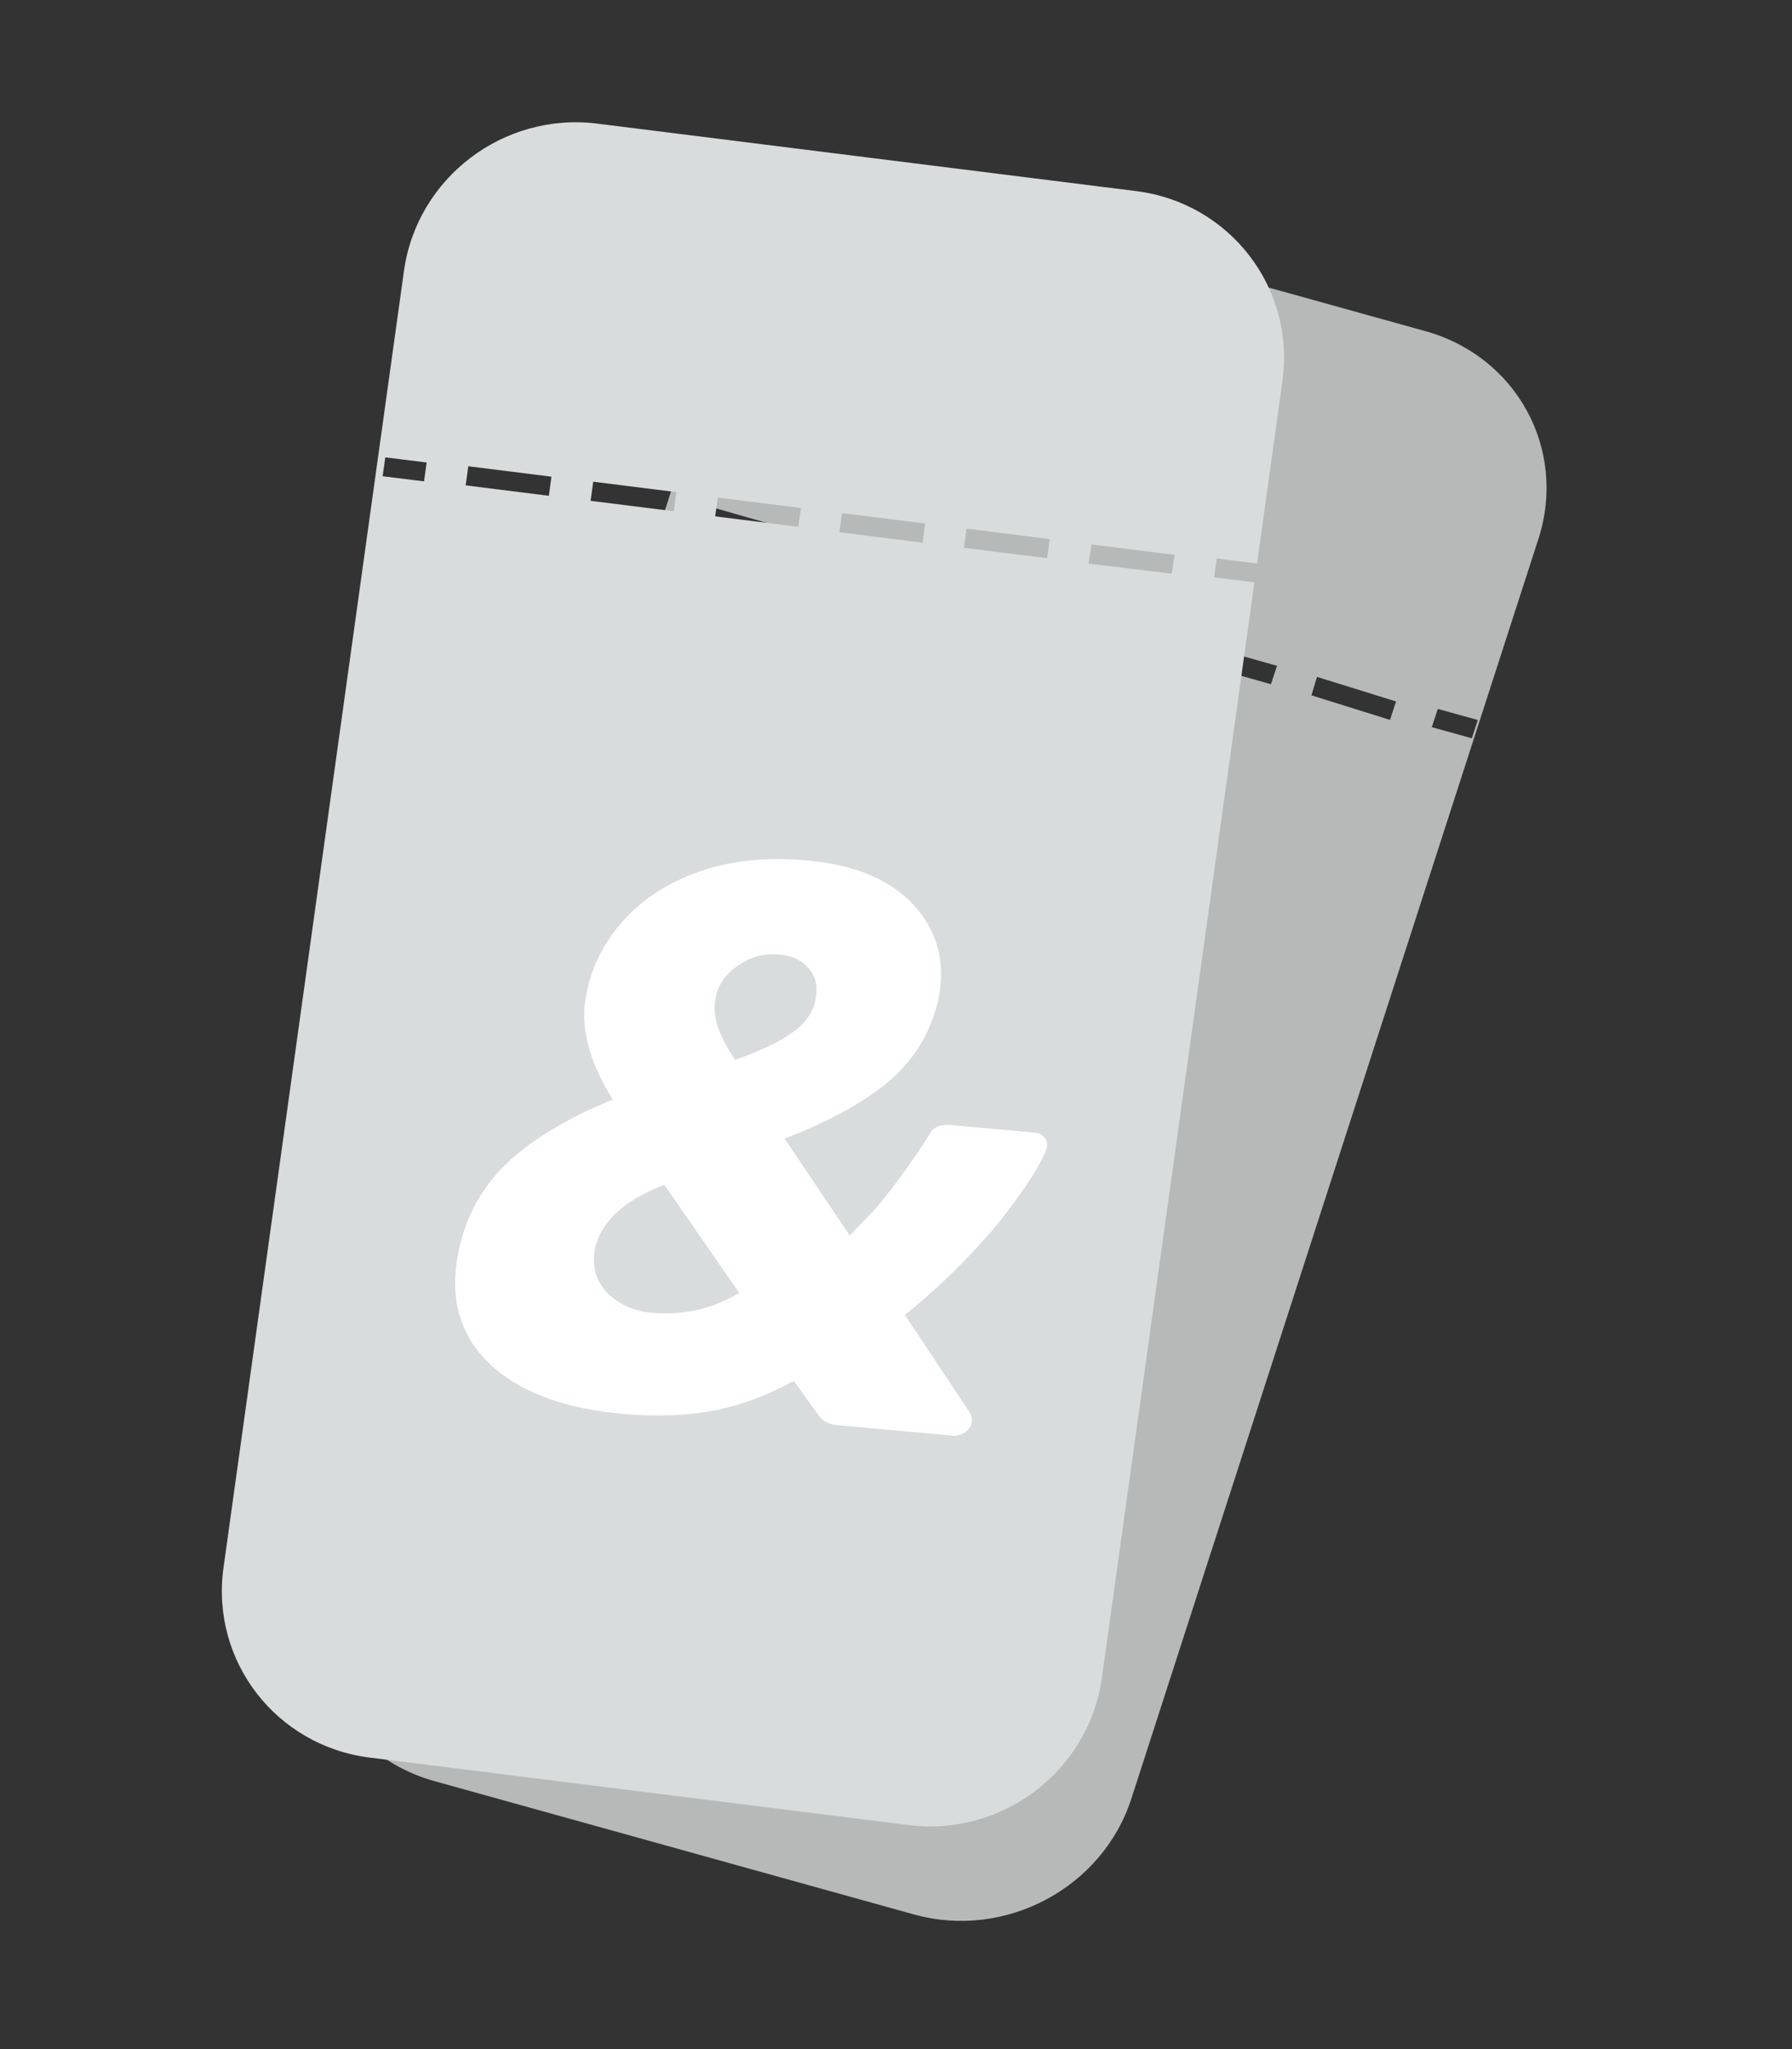 <svg width="21" height="24" viewBox="0 0 21 24" fill="none" xmlns="http://www.w3.org/2000/svg">
<rect x="0" y="0" width="21" height="24" fill="#333333" stroke="none"/>
<path fill-rule="evenodd" clip-rule="evenodd" d="M3.767 18.429L8.537 3.672C8.875 2.627 10.016 2.02 11.085 2.317L16.705 3.879C17.774 4.176 18.367 5.264 18.029 6.31L13.258 21.067C12.92 22.113 11.78 22.72 10.711 22.423L5.09 20.861C4.022 20.564 3.429 19.475 3.767 18.429ZM16.779 8.517L16.849 8.303L17.318 8.433L17.248 8.647L16.779 8.517ZM8.304 6.163L8.376 5.95L9.298 6.214L9.231 6.43L8.304 6.163ZM9.718 6.558L9.785 6.346L10.729 6.611L10.657 6.824L9.718 6.558ZM11.132 6.958L11.198 6.742L12.142 7.006L12.071 7.219L11.132 6.958ZM12.541 7.354L12.612 7.137L13.537 7.424L13.471 7.641L12.541 7.354ZM13.954 7.749L14.021 7.533L14.965 7.798L14.894 8.014L13.954 7.749ZM15.368 8.144L15.434 7.928L16.36 8.216L16.289 8.432L15.368 8.144ZM5.807 16.054C6.151 16.344 6.645 16.517 7.289 16.573C7.664 16.606 8.014 16.593 8.339 16.535C8.664 16.47 8.981 16.352 9.289 16.181L9.58 16.587C9.626 16.653 9.698 16.691 9.798 16.699L11.139 16.816C11.195 16.821 11.247 16.807 11.293 16.774C11.339 16.741 11.365 16.697 11.369 16.641C11.371 16.61 11.361 16.575 11.338 16.536L10.59 15.401C10.911 15.144 11.225 14.843 11.533 14.498C11.841 14.152 12.187 13.649 12.252 13.444C12.268 13.396 12.262 13.355 12.233 13.322C12.21 13.282 12.174 13.261 12.124 13.256L11.121 13.169C11.065 13.164 11.014 13.172 10.969 13.193C10.929 13.214 10.902 13.243 10.887 13.278C10.688 13.596 10.351 14.06 10.195 14.213C10.045 14.368 9.964 14.454 9.95 14.471L9.192 13.335C9.684 13.143 10.077 12.929 10.37 12.694C10.665 12.453 10.862 12.16 10.962 11.816C10.994 11.719 11.015 11.612 11.023 11.495C11.05 11.119 10.929 10.799 10.659 10.533C10.388 10.268 9.988 10.112 9.456 10.066C9.013 10.027 8.614 10.067 8.259 10.185C7.905 10.303 7.612 10.479 7.382 10.713C7.158 10.941 7.004 11.2 6.92 11.491C6.885 11.624 6.865 11.728 6.86 11.802C6.836 12.134 6.945 12.494 7.187 12.881C6.714 13.076 6.327 13.302 6.025 13.561C5.73 13.821 5.528 14.135 5.419 14.504C5.376 14.667 5.35 14.808 5.342 14.925C5.308 15.387 5.464 15.763 5.807 16.054ZM9.302 12.08C9.142 12.196 8.914 12.307 8.617 12.411C8.447 12.16 8.368 11.946 8.381 11.767C8.394 11.582 8.477 11.434 8.63 11.324C8.783 11.207 8.95 11.156 9.131 11.172C9.275 11.185 9.385 11.232 9.461 11.312C9.543 11.394 9.58 11.496 9.571 11.62C9.557 11.805 9.468 11.958 9.302 12.08ZM8.656 15.149C8.34 15.338 8.001 15.417 7.639 15.386C7.439 15.368 7.271 15.298 7.135 15.174C7.006 15.051 6.947 14.897 6.961 14.713C6.963 14.676 6.973 14.627 6.99 14.566C7.087 14.277 7.351 14.049 7.785 13.882L8.656 15.149Z" fill="#B7B9B9"/>
<path fill-rule="evenodd" clip-rule="evenodd" d="M2.619 18.363L4.734 3.173C4.886 2.083 5.9 1.31 7 1.448L13.313 2.238C14.412 2.375 15.18 3.371 15.029 4.461L14.731 6.6L14.259 6.541L14.228 6.762L14.7 6.821L12.913 19.651C12.761 20.741 11.747 21.514 10.648 21.376L4.334 20.586C3.235 20.449 2.467 19.453 2.619 18.363ZM5.457 5.685L5.488 5.461L6.462 5.583L6.432 5.807L5.457 5.685ZM6.921 5.866L6.952 5.642L7.926 5.764L7.896 5.988L6.921 5.866ZM8.381 6.048L8.412 5.828L9.386 5.95L9.355 6.17L8.381 6.048ZM9.837 6.234L9.867 6.01L10.842 6.132L10.811 6.356L9.837 6.234ZM11.296 6.416L11.326 6.191L12.301 6.314L12.271 6.538L11.296 6.416ZM12.756 6.601L12.791 6.377L13.766 6.499L13.73 6.719L12.756 6.601ZM4.484 5.578L4.515 5.357L5 5.417L4.969 5.638L4.484 5.578Z" fill="#D9DCDC"/>
<path d="M7.297 16.56C6.651 16.502 6.155 16.328 5.809 16.037C5.463 15.746 5.306 15.37 5.338 14.91C5.346 14.793 5.371 14.653 5.414 14.49C5.522 14.123 5.723 13.81 6.018 13.552C6.32 13.295 6.708 13.07 7.182 12.878C6.937 12.491 6.826 12.132 6.849 11.8C6.854 11.726 6.874 11.623 6.908 11.49C6.991 11.201 7.145 10.942 7.369 10.715C7.599 10.482 7.892 10.308 8.247 10.191C8.602 10.075 9.002 10.037 9.448 10.077C9.981 10.124 10.383 10.281 10.655 10.547C10.927 10.812 11.05 11.132 11.024 11.507C11.016 11.624 10.996 11.73 10.964 11.826C10.865 12.17 10.668 12.461 10.374 12.701C10.08 12.934 9.687 13.146 9.195 13.336L9.959 14.472C9.972 14.454 10.054 14.369 10.204 14.215C10.359 14.062 10.696 13.601 10.894 13.285C10.909 13.249 10.937 13.221 10.976 13.2C11.021 13.179 11.072 13.171 11.129 13.176L12.135 13.267C12.185 13.271 12.222 13.293 12.244 13.332C12.274 13.366 12.28 13.406 12.264 13.454C12.2 13.659 11.854 14.159 11.547 14.503C11.239 14.846 10.925 15.146 10.604 15.401L11.359 16.535C11.382 16.574 11.392 16.609 11.39 16.64C11.386 16.695 11.361 16.739 11.315 16.772C11.268 16.805 11.217 16.819 11.16 16.814L9.815 16.693C9.715 16.684 9.642 16.647 9.596 16.581L9.302 16.174C8.994 16.345 8.676 16.461 8.35 16.525C8.024 16.582 7.673 16.594 7.297 16.56ZM8.615 12.413C8.912 12.31 9.14 12.2 9.3 12.085C9.466 11.964 9.555 11.811 9.568 11.627C9.576 11.504 9.539 11.402 9.457 11.32C9.38 11.239 9.27 11.192 9.126 11.179C8.944 11.163 8.776 11.213 8.623 11.329C8.47 11.438 8.388 11.586 8.375 11.77C8.363 11.948 8.443 12.162 8.615 12.413ZM7.644 15.376C8.007 15.409 8.347 15.331 8.663 15.143L7.785 13.877C7.351 14.043 7.086 14.269 6.99 14.557C6.973 14.618 6.964 14.666 6.961 14.703C6.949 14.887 7.007 15.041 7.138 15.164C7.274 15.288 7.443 15.358 7.644 15.376Z" fill="white"/>
</svg>
